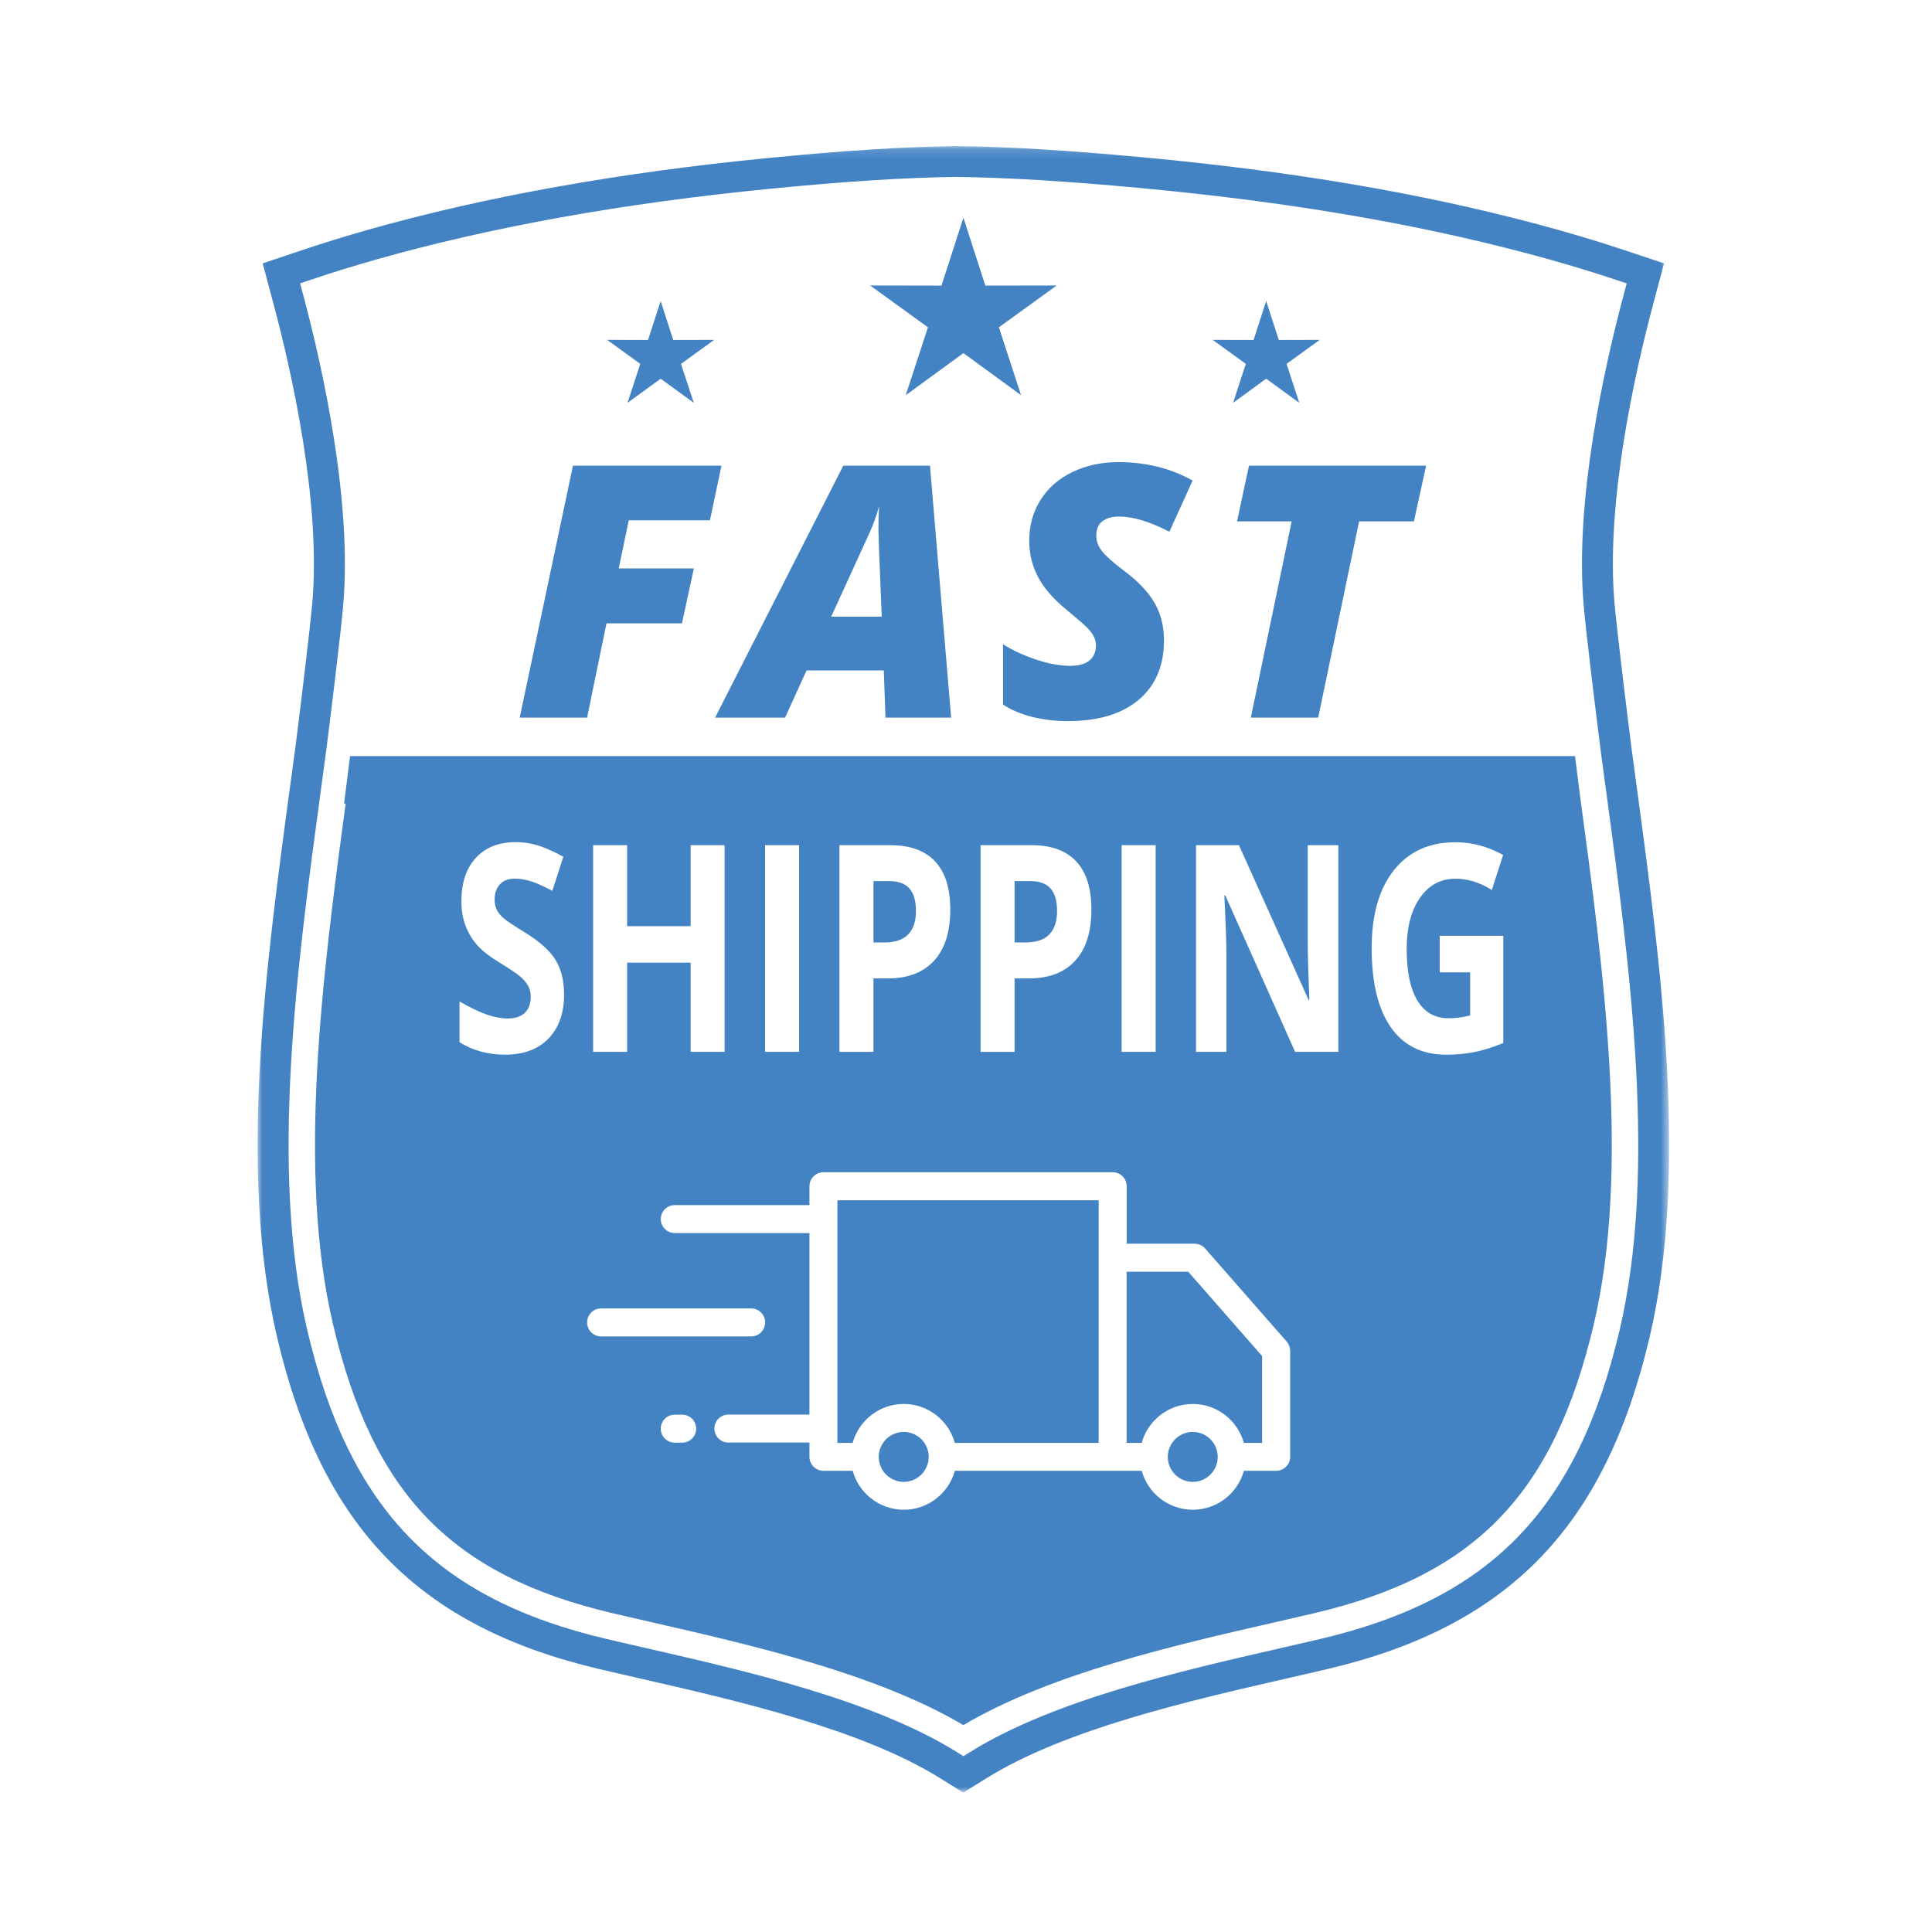 <?xml version="1.0" encoding="UTF-8"?>
<svg xmlns="http://www.w3.org/2000/svg" xmlns:xlink="http://www.w3.org/1999/xlink" width="210px" height="210px" viewBox="0 0 210 210" version="1.1">
    <!-- Generator: Sketch 53.2 (72643) - https://sketchapp.com -->
    <title>Fast Shipping</title>
    <desc>Created with Sketch.</desc>
    <defs>
        <polygon id="path-1" points="9.77007731e-05 0.152 153.426 0.152 153.426 179.122 9.77007731e-05 179.122"/>
    </defs>
    <g id="Fast-Shipping" stroke="none" stroke-width="1" fill-rule="evenodd">
        <g id="color-1" transform="translate(28, 15)">
            <g id="Group-3" transform="translate(0, 0.727)">
                <mask id="mask-2" fill="white">
                    <use xlink:href="#path-1"/>
                </mask>
                <g id="color-1"/>
                <path d="M148.036,128.884 C143.447,148.362 134.005,158.081 115.458,162.435 C114.144,162.742 112.768,163.059 111.344,163.385 C100.301,165.907 86.558,169.047 77.481,174.691 L76.723,175.161 L75.966,174.691 C66.908,169.062 53.189,165.921 42.165,163.4 C40.717,163.068 39.318,162.746 37.985,162.435 C19.427,158.081 9.991,148.357 5.406,128.884 C1.292,111.406 4.261,89.469 6.883,70.116 C7.066,68.778 7.243,67.45 7.421,66.131 L7.502,65.523 C8.054,61.159 9.036,53.113 9.295,50.169 C10.316,38.694 7.022,24.074 4.97,16.378 L4.621,15.073 L5.901,14.642 C8.164,13.884 10.47,13.17 12.954,12.465 C25.426,8.931 39.821,6.346 55.745,4.788 C64.045,3.977 70.284,3.58 75.961,3.503 C81.596,3.58 87.92,3.963 95.903,4.706 C111.847,6.188 125.686,8.534 138.201,11.87 C141.476,12.743 144.617,13.678 147.537,14.651 L148.817,15.079 L148.467,16.383 C146.415,24.074 143.12,38.689 144.147,50.169 C144.42,53.276 145.494,61.973 146.022,66.141 C146.2,67.479 146.382,68.827 146.569,70.183 C149.182,89.517 152.145,111.425 148.036,128.884 M149.896,69.737 C149.714,68.385 149.532,67.042 149.354,65.714 C148.827,61.562 147.767,52.93 147.494,49.877 C146.516,38.91 149.719,24.731 151.713,17.255 L152.874,12.901 L148.597,11.472 C145.61,10.475 142.401,9.516 139.064,8.628 C126.362,5.244 112.346,2.866 96.211,1.369 C88.136,0.616 81.729,0.228 76.043,0.152 L75.975,0.152 L75.908,0.152 C70.13,0.233 63.811,0.631 55.41,1.456 C39.289,3.033 24.692,5.656 12.029,9.242 C9.492,9.962 7.137,10.691 4.822,11.467 L0.554,12.901 L1.714,17.25 C3.714,24.731 6.918,38.919 5.939,49.881 C5.68,52.777 4.707,60.756 4.16,65.1 L4.078,65.695 C3.901,67.013 3.723,68.337 3.541,69.675 C0.885,89.316 -2.132,111.579 2.127,129.661 C6.984,150.299 17.475,161.078 37.208,165.71 C38.545,166.027 39.951,166.348 41.403,166.679 C52.182,169.144 65.594,172.212 74.177,177.549 L76.709,179.122 L79.241,177.549 C87.848,172.203 101.283,169.134 112.082,166.664 C113.516,166.338 114.896,166.021 116.215,165.71 C135.942,161.078 146.429,150.299 151.296,129.661 C155.555,111.594 152.548,89.354 149.896,69.737" id="color-1" mask="url(#mask-2)"/>
            </g>
            <path d="M94.461,123.229 L94.461,141.839 L96.096,141.839 C96.767,139.403 99.001,137.605 101.648,137.605 C104.295,137.605 106.529,139.398 107.201,141.839 L109.186,141.839 L109.186,132.397 L101.155,123.229 L94.461,123.229 Z"/>
            <path d="M70.231,140.644 C68.735,140.644 67.517,141.862 67.517,143.358 C67.517,144.855 68.735,146.072 70.231,146.072 C71.727,146.072 72.945,144.855 72.945,143.358 C72.945,141.862 71.727,140.644 70.231,140.644"/>
            <path d="M63.024,141.838 L64.678,141.838 C65.349,139.403 67.584,137.604 70.231,137.604 C72.878,137.604 75.112,139.397 75.784,141.838 L91.42,141.838 L91.42,115.461 L63.024,115.461 L63.024,141.838 Z"/>
            <path d="M101.648,140.644 C100.152,140.644 98.934,141.862 98.934,143.358 C98.934,144.855 100.152,146.072 101.648,146.072 C103.144,146.072 104.362,144.855 104.362,143.358 C104.362,141.862 103.144,140.644 101.648,140.644"/>
            <path d="M82.281,80.769 L82.281,87.438 L83.499,87.438 C84.635,87.438 85.489,87.151 86.05,86.571 C86.616,85.99 86.899,85.152 86.899,84.044 C86.899,82.927 86.664,82.101 86.189,81.569 C85.714,81.037 84.976,80.769 83.964,80.769 L82.281,80.769 Z"/>
            <path d="M66.942,80.769 L66.942,87.438 L68.16,87.438 C69.296,87.438 70.149,87.151 70.71,86.571 C71.277,85.99 71.56,85.152 71.56,84.044 C71.56,82.927 71.324,82.101 70.849,81.569 C70.375,81.037 69.637,80.769 68.625,80.769 L66.942,80.769 Z"/>
            <path d="M135.401,98.367 C134.279,98.837 133.225,99.168 132.237,99.359 C131.249,99.551 130.237,99.642 129.201,99.642 C126.568,99.642 124.559,98.644 123.174,96.655 C121.788,94.665 121.093,91.802 121.093,88.072 C121.093,84.446 121.898,81.617 123.509,79.589 C125.12,77.561 127.35,76.549 130.208,76.549 C131.996,76.549 133.723,77.009 135.382,77.93 L134.155,81.742 C132.883,80.922 131.56,80.514 130.184,80.514 C128.587,80.514 127.307,81.205 126.343,82.591 C125.379,83.971 124.9,85.833 124.9,88.167 C124.9,90.603 125.288,92.469 126.065,93.754 C126.842,95.039 127.969,95.681 129.446,95.681 C130.217,95.681 130.999,95.581 131.795,95.374 L131.795,90.69 L128.491,90.69 L128.491,86.72 L135.401,86.72 L135.401,98.367 Z M117.472,99.331 L112.773,99.331 L105.187,82.336 L105.081,82.336 C105.231,85.338 105.307,87.477 105.307,88.757 L105.307,99.331 L102.003,99.331 L102.003,76.866 L106.668,76.866 L114.24,93.691 L114.321,93.691 C114.202,90.772 114.144,88.709 114.144,87.501 L114.144,76.87 L117.472,76.87 L117.472,99.331 Z M112.236,143.348 C112.236,144.189 111.555,144.869 110.716,144.869 L107.206,144.869 C106.535,147.305 104.3,149.103 101.653,149.103 C99.006,149.103 96.772,147.309 96.101,144.869 L75.789,144.869 C75.118,147.305 72.883,149.103 70.236,149.103 C67.59,149.103 65.355,147.309 64.683,144.869 L61.504,144.869 C60.665,144.869 59.984,144.189 59.984,143.348 L59.984,141.8 L51.171,141.8 C50.332,141.8 49.651,141.119 49.651,140.28 C49.651,139.441 50.332,138.76 51.171,138.76 L59.984,138.76 L59.984,119.028 L45.345,119.028 C44.506,119.028 43.825,118.348 43.825,117.508 C43.825,116.67 44.506,115.988 45.345,115.988 L59.984,115.988 L59.984,113.936 C59.984,113.097 60.665,112.416 61.504,112.416 L92.945,112.416 C93.784,112.416 94.465,113.097 94.465,113.936 L94.465,120.185 L101.845,120.185 C102.286,120.185 102.703,120.372 102.991,120.702 L111.857,130.824 C112.097,131.102 112.231,131.458 112.236,131.817 L112.236,143.348 Z M46.15,141.81 L45.34,141.81 C44.501,141.81 43.82,141.129 43.82,140.29 C43.82,139.451 44.501,138.77 45.34,138.77 L46.15,138.77 C46.99,138.77 47.67,139.451 47.67,140.29 C47.67,141.129 46.99,141.81 46.15,141.81 L46.15,141.81 Z M37.336,130.263 C36.498,130.263 35.817,129.582 35.817,128.743 C35.817,127.904 36.498,127.223 37.336,127.223 L53.65,127.223 C54.489,127.223 55.17,127.904 55.17,128.743 C55.17,129.582 54.489,130.263 53.65,130.263 L37.336,130.263 Z M31.617,97.887 C30.485,99.053 28.907,99.637 26.889,99.637 C25.028,99.637 23.383,99.187 21.95,98.285 L21.95,93.859 C23.124,94.535 24.122,95.01 24.937,95.288 C25.752,95.567 26.495,95.705 27.171,95.705 C27.982,95.705 28.605,95.504 29.036,95.106 C29.468,94.708 29.689,94.114 29.689,93.322 C29.689,92.881 29.593,92.488 29.401,92.148 C29.209,91.807 28.931,91.476 28.562,91.155 C28.192,90.838 27.44,90.33 26.304,89.635 C25.239,88.988 24.438,88.368 23.906,87.775 C23.374,87.18 22.947,86.489 22.63,85.697 C22.314,84.912 22.155,83.986 22.155,82.932 C22.155,80.946 22.678,79.383 23.724,78.246 C24.769,77.11 26.212,76.539 28.058,76.539 C28.964,76.539 29.827,76.678 30.653,76.956 C31.477,77.235 32.335,77.623 33.232,78.127 L32.038,81.829 C31.108,81.334 30.341,80.994 29.732,80.797 C29.122,80.601 28.524,80.505 27.938,80.505 C27.238,80.505 26.701,80.715 26.327,81.133 C25.953,81.556 25.766,82.102 25.766,82.778 C25.766,83.2 25.843,83.565 25.992,83.876 C26.14,84.188 26.385,84.489 26.711,84.782 C27.037,85.075 27.823,85.597 29.056,86.355 C30.686,87.357 31.803,88.364 32.408,89.376 C33.012,90.392 33.314,91.63 33.314,93.092 C33.314,95.121 32.748,96.717 31.617,97.887 L31.617,97.887 Z M40.166,89.635 L40.166,99.331 L36.469,99.331 L36.469,76.866 L40.166,76.866 L40.166,85.669 L47.071,85.669 L47.071,76.866 L50.758,76.866 L50.758,99.331 L47.071,99.331 L47.071,89.635 L40.166,89.635 Z M55.161,99.331 L58.857,99.331 L58.857,76.866 L55.161,76.866 L55.161,99.331 Z M75.29,83.876 C75.29,86.293 74.704,88.143 73.531,89.424 C72.355,90.704 70.692,91.347 68.529,91.347 L66.942,91.347 L66.942,99.335 L63.244,99.335 L63.244,76.87 L68.816,76.87 C70.932,76.87 72.537,77.455 73.64,78.63 C74.743,79.8 75.29,81.55 75.29,83.876 L75.29,83.876 Z M90.63,83.876 C90.63,86.293 90.044,88.143 88.869,89.424 C87.694,90.704 86.03,91.347 83.869,91.347 L82.281,91.347 L82.281,99.335 L78.585,99.335 L78.585,76.87 L84.156,76.87 C86.271,76.87 87.877,77.455 88.98,78.63 C90.078,79.8 90.63,81.55 90.63,83.876 L90.63,83.876 Z M93.919,99.331 L97.615,99.331 L97.615,76.866 L93.919,76.866 L93.919,99.331 Z M143.695,71.156 L143.652,70.815 L143.198,67.184 L143.164,67.184 L10.279,67.184 L10.048,67.184 L9.401,72.348 L9.573,72.348 C7.027,91.178 4.285,112.321 8.198,128.949 C12.547,147.434 21.082,156.238 38.636,160.361 C39.965,160.673 41.355,160.99 42.799,161.321 C53.731,163.824 67.273,166.921 76.714,172.512 C86.18,166.907 99.745,163.81 110.697,161.306 C112.116,160.98 113.487,160.669 114.792,160.361 C132.347,156.243 140.876,147.434 145.236,128.949 C149.224,112.013 146.3,90.383 143.716,71.298 C143.709,71.25 143.702,71.204 143.695,71.156 L143.695,71.156 Z"/>
            <polygon points="70.451 27.956 76.719 23.382 82.986 27.956 80.574 20.577 86.86 16.031 79.102 16.045 76.719 8.661 74.336 16.045 66.578 16.031 72.863 20.577"/>
            <polygon points="40.209 28.786 43.81 26.163 47.407 28.786 46.021 24.552 49.627 21.943 45.177 21.953 43.81 17.714 42.439 21.953 37.99 21.943 41.595 24.552"/>
            <polygon points="106.031 28.786 109.627 26.163 113.228 28.786 111.843 24.552 115.449 21.943 110.999 21.953 109.627 17.714 108.261 21.953 103.811 21.943 107.417 24.552"/>
            <polygon points="37.922 52.756 46.126 52.756 47.42 46.782 39.255 46.782 40.343 41.555 49.167 41.555 50.422 35.618 34.278 35.618 28.491 63.003 35.813 63.003"/>
            <path d="M66.419,43.128 C66.879,42.13 67.263,41.094 67.56,40.02 C67.508,40.72 67.483,41.54 67.483,42.475 L67.522,44.087 L67.839,52.027 L62.348,52.027 L66.419,43.128 Z M57.332,63.003 L59.672,57.872 L68.063,57.872 L68.25,63.003 L75.385,63.003 L73.084,35.619 L63.662,35.619 L49.727,63.003 L57.332,63.003 Z"/>
            <path d="M85.101,39.344 C84.281,40.648 83.873,42.121 83.873,43.756 C83.873,45.218 84.204,46.561 84.866,47.783 C85.528,49.006 86.587,50.205 88.05,51.381 C89.249,52.377 89.987,53.025 90.26,53.317 C90.533,53.614 90.749,53.907 90.899,54.199 C91.047,54.491 91.123,54.808 91.123,55.144 C91.123,55.859 90.888,56.405 90.414,56.794 C89.934,57.182 89.238,57.374 88.314,57.374 C87.211,57.374 85.988,57.148 84.63,56.697 C83.274,56.247 82.075,55.691 81.025,55.029 L81.025,61.584 C81.912,62.169 82.966,62.614 84.19,62.922 C85.412,63.229 86.707,63.382 88.083,63.382 C91.368,63.382 93.928,62.614 95.765,61.071 C97.602,59.527 98.518,57.369 98.518,54.598 C98.518,53.049 98.172,51.668 97.458,50.468 C96.743,49.27 95.65,48.128 94.177,47.04 C93.003,46.153 92.207,45.448 91.79,44.916 C91.373,44.389 91.162,43.818 91.162,43.204 C91.162,42.532 91.377,42.02 91.809,41.67 C92.24,41.324 92.855,41.147 93.656,41.147 C95.156,41.147 96.973,41.698 99.108,42.797 L101.635,37.234 C99.246,35.897 96.561,35.23 93.578,35.23 C91.728,35.23 90.059,35.59 88.568,36.309 C87.072,37.028 85.921,38.04 85.101,39.344"/>
            <polygon points="115.281 63.003 119.73 41.67 125.686 41.67 127.014 35.618 107.758 35.618 106.463 41.67 112.399 41.67 107.959 63.003"/>
        </g>
    </g>
<def><style type="text/css">        #color-1 {
            fill: #4383c4 !important;
        }
        #color-2 {
            fill: #9D9D9D !important;
        }
        #color-3 {
            fill: #281010 !important;
        }</style></def></svg>
